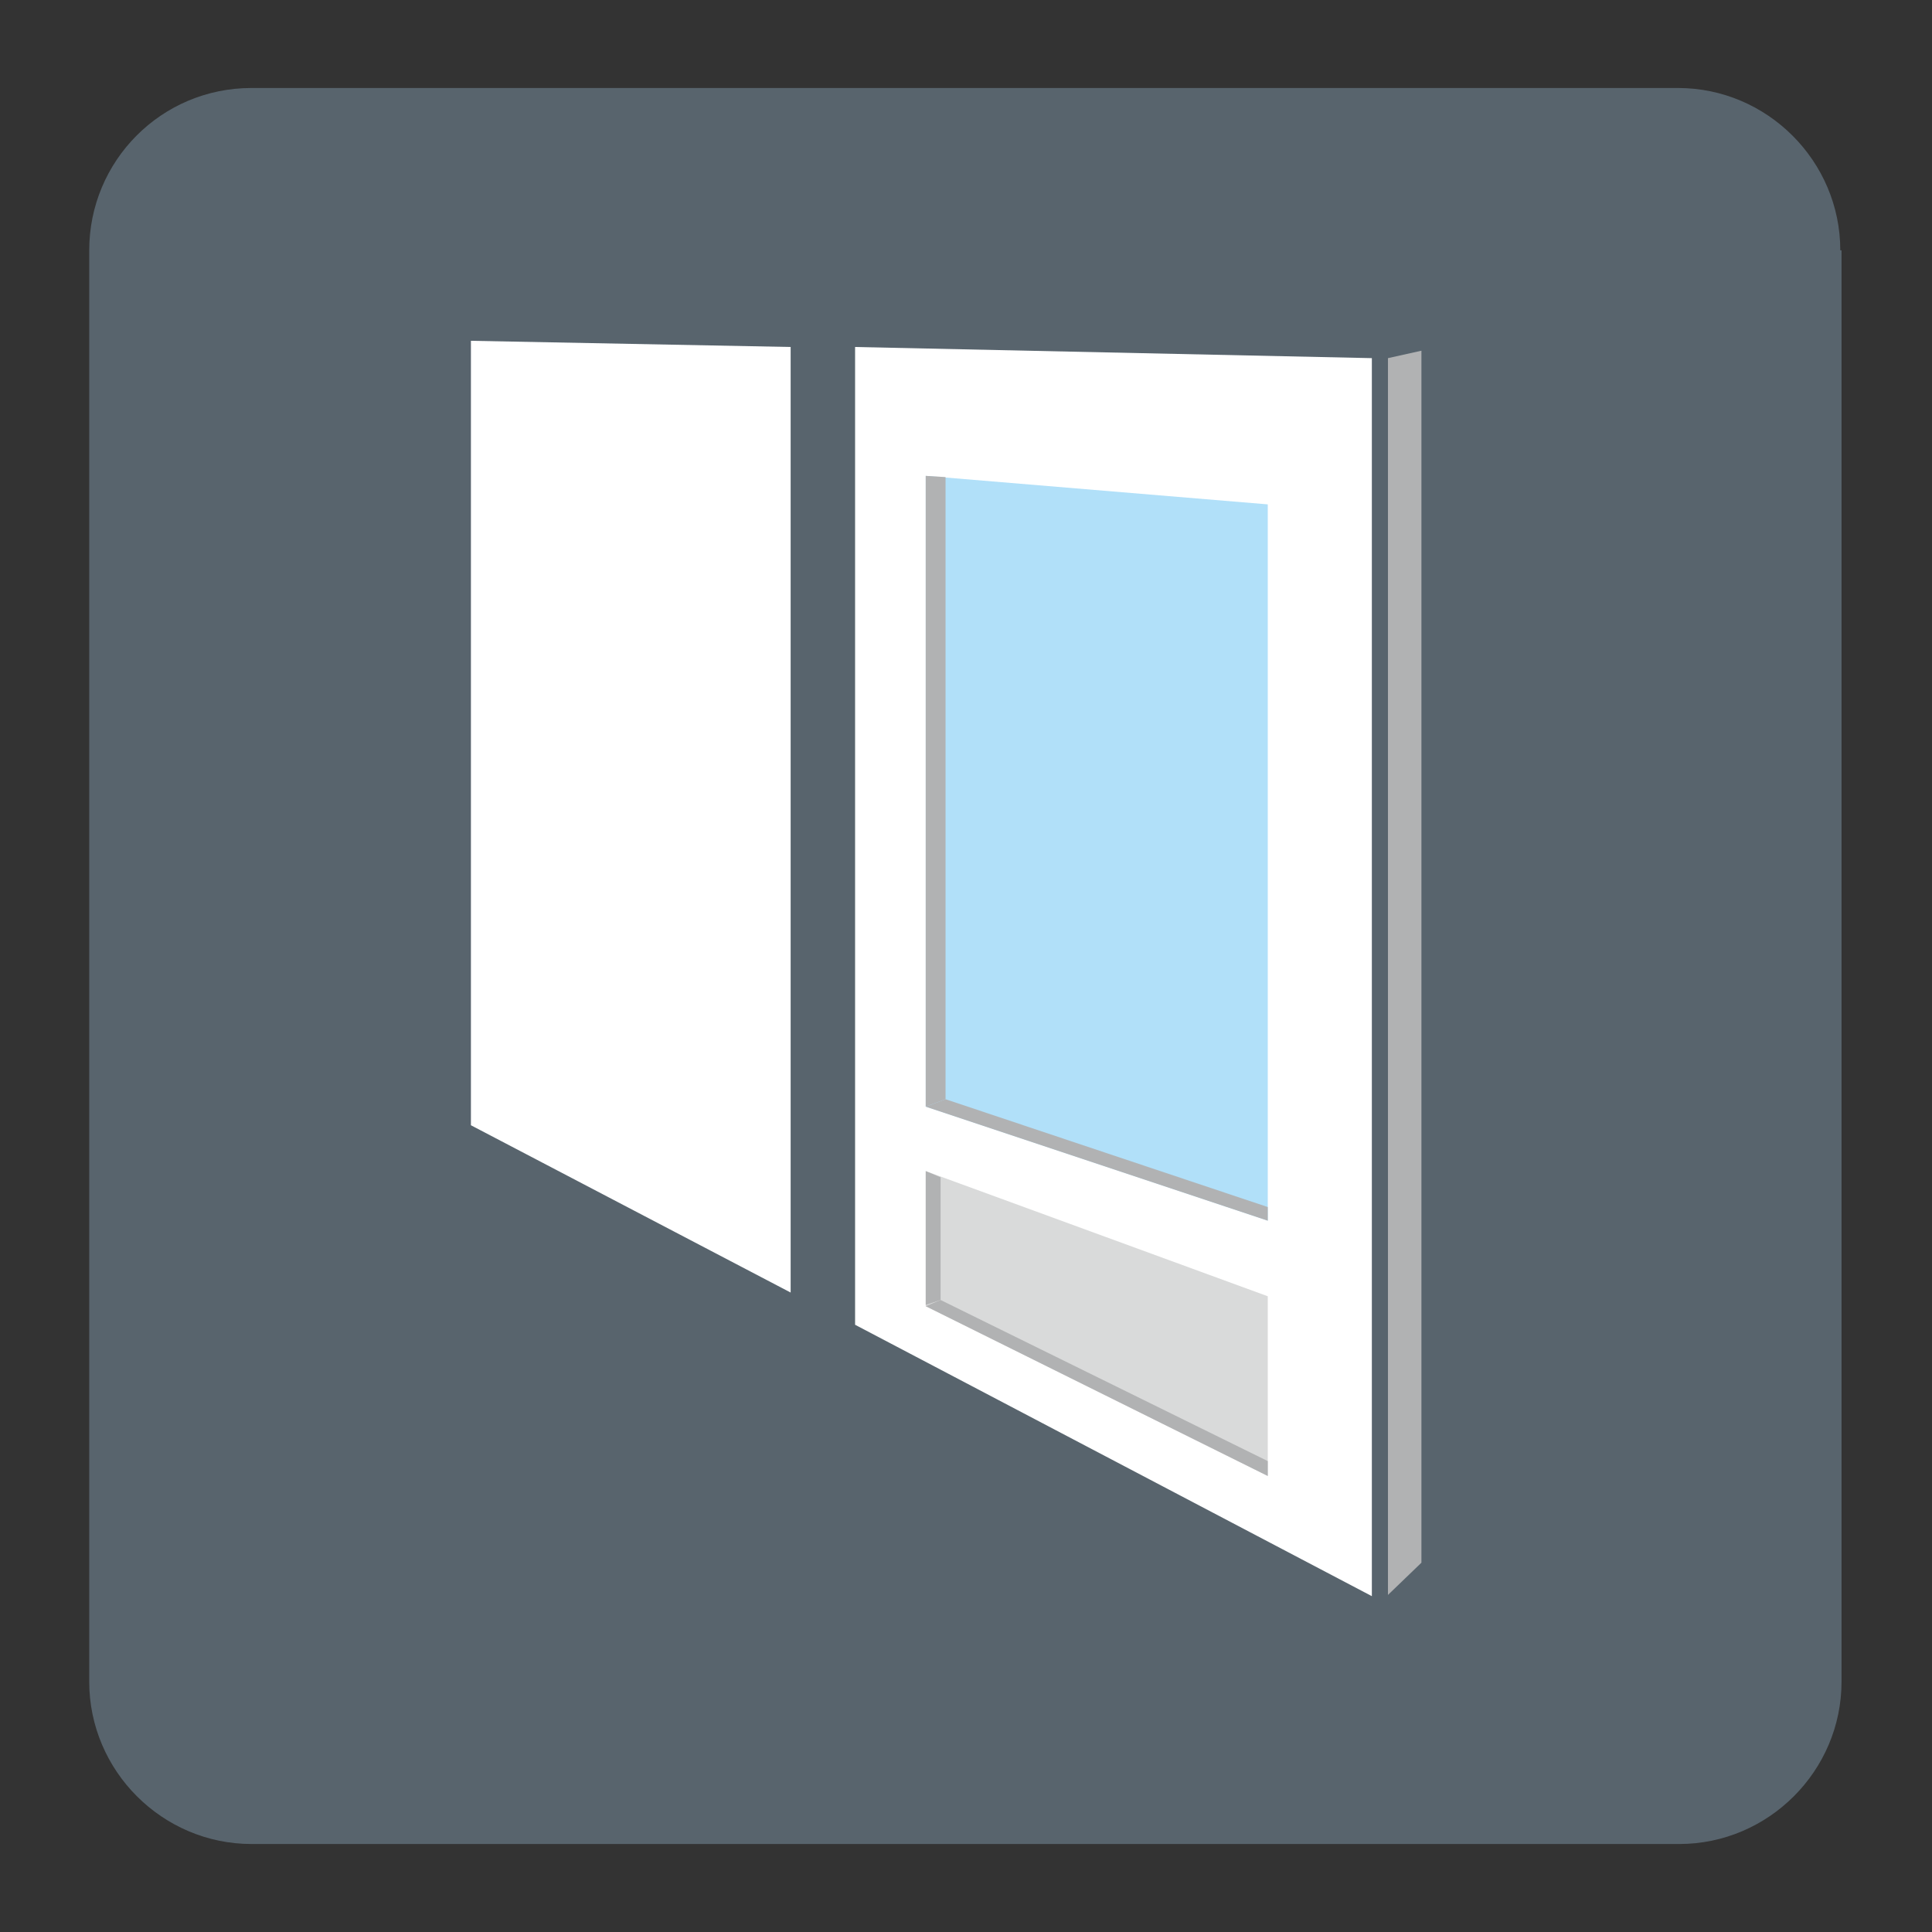 <?xml version="1.0" encoding="utf-8"?>
<!-- Generator: Adobe Illustrator 20.1.0, SVG Export Plug-In . SVG Version: 6.00 Build 0)  -->
<svg version="1.1" xmlns="http://www.w3.org/2000/svg" xmlns:xlink="http://www.w3.org/1999/xlink" x="0px" y="0px"
	 viewBox="0 0 155.9 155.9" style="enable-background:new 0 0 155.9 155.9;" xml:space="preserve">
<rect x="0" y="0" width="155.9" height="155.9" fill="#333333" stroke="none"/>
<style type="text/css">
	.st0{fill-rule:evenodd;clip-rule:evenodd;fill:#58646D;}
	.st1{fill-rule:evenodd;clip-rule:evenodd;fill:#FFFFFF;}
	.st2{fill-rule:evenodd;clip-rule:evenodd;fill:#D9DADA;}
	.st3{fill-rule:evenodd;clip-rule:evenodd;fill:#B1E0F9;}
	.st4{fill-rule:evenodd;clip-rule:evenodd;fill:#B1B2B3;}
</style>
<g id="Layer_1">
	<g>
		<path class="st0" d="M148.5,20.2c0-7.2-5.9-13.1-13.1-13.1H20.3C13,7.1,7.2,13,7.2,20.2v115.5c0,7.2,5.9,13.1,13.1,13.1h115.2
			c7.2,0,13.1-5.9,13.1-13.1V20.2z"/>
		<polygon class="st1" points="69,106.9 110.7,128.8 110.7,28.9 69,28 		"/>
		<polygon class="st1" points="38,90.8 63.8,104.3 63.8,28 38,27.5 		"/>
		<polygon class="st2" points="74.7,105.4 102.3,119.1 102.3,104.6 74.7,94.5 		"/>
		<polygon class="st3" points="74.7,38.4 102.3,40.7 102.3,98.5 74.7,89.3 		"/>
		<polygon class="st4" points="76.3,88.7 74.7,89.3 74.7,38.4 76.3,38.5 		"/>
		<polygon class="st4" points="102.3,97.4 76.3,88.7 74.7,89.3 102.3,98.5 		"/>
		<polygon class="st4" points="75.9,104.9 74.7,105.3 74.7,94.5 75.9,95 		"/>
		<polygon class="st4" points="102.3,119.1 74.7,105.4 75.9,104.9 102.3,117.9 		"/>
		<polygon class="st4" points="114.7,126.1 112,128.7 112,28.9 114.7,28.3 		"/>
	</g>
</g>
<g id="Layer_2">
</g>
</svg>
